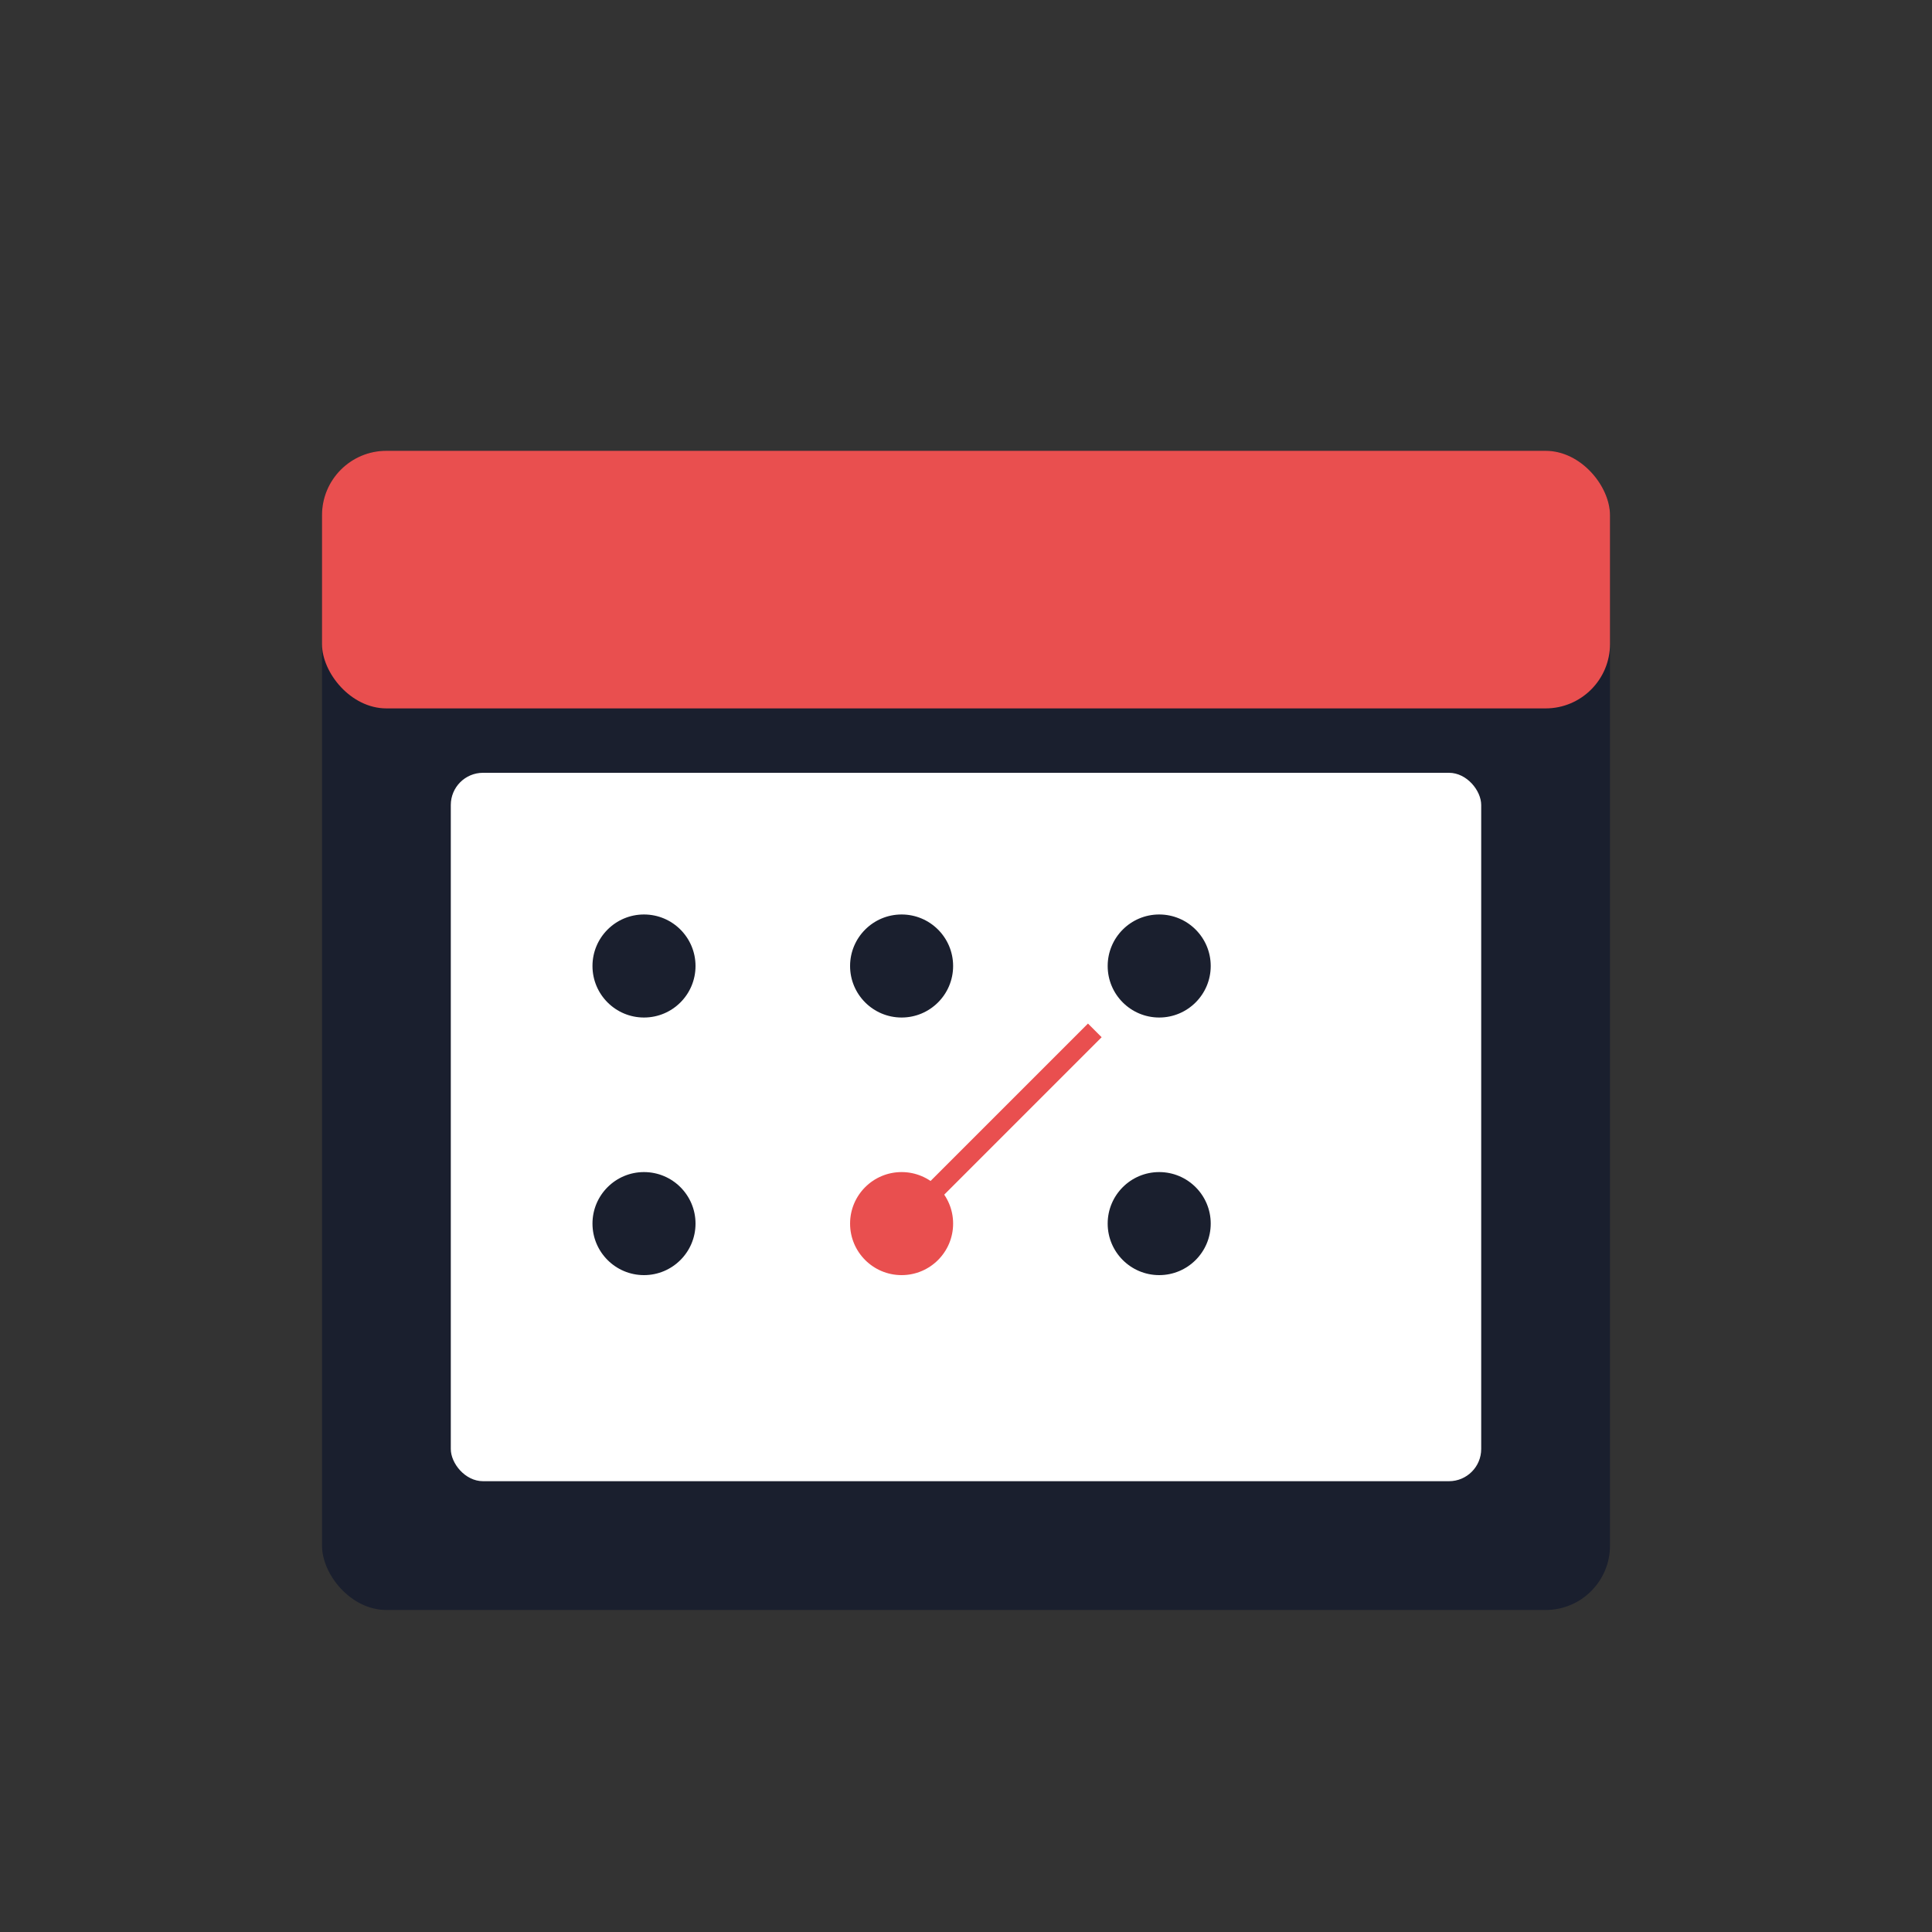 <?xml version="1.0" encoding="UTF-8"?>
<svg width="300" height="300" viewBox="0 0 300 300" fill="none" xmlns="http://www.w3.org/2000/svg">
    <rect x="0" y="0" width="300" height="300" fill="#333333" stroke="none"/>
    <!-- Calendar Base -->
    <rect x="50" y="70" width="200" height="180" fill="#1a1f2e" rx="10"/>
    <rect x="70" y="120" width="160" height="110" fill="white" rx="5"/>
    
    <!-- Calendar Header -->
    <rect x="50" y="70" width="200" height="40" fill="#e94f4f" rx="10"/>
    
    <!-- Calendar Dots (representing days) -->
    <circle cx="100" cy="150" r="8" fill="#1a1f2e"/>
    <circle cx="140" cy="150" r="8" fill="#1a1f2e"/>
    <circle cx="180" cy="150" r="8" fill="#1a1f2e"/>
    <circle cx="100" cy="190" r="8" fill="#1a1f2e"/>
    <circle cx="140" cy="190" r="8" fill="#e94f4f"/>
    <circle cx="180" cy="190" r="8" fill="#1a1f2e"/>
    
    <!-- Clock Hand -->
    <path d="M140 190 L170 160" stroke="#e94f4f" stroke-width="3"/>
    <circle cx="140" cy="190" r="3" fill="#e94f4f"/>
</svg> 